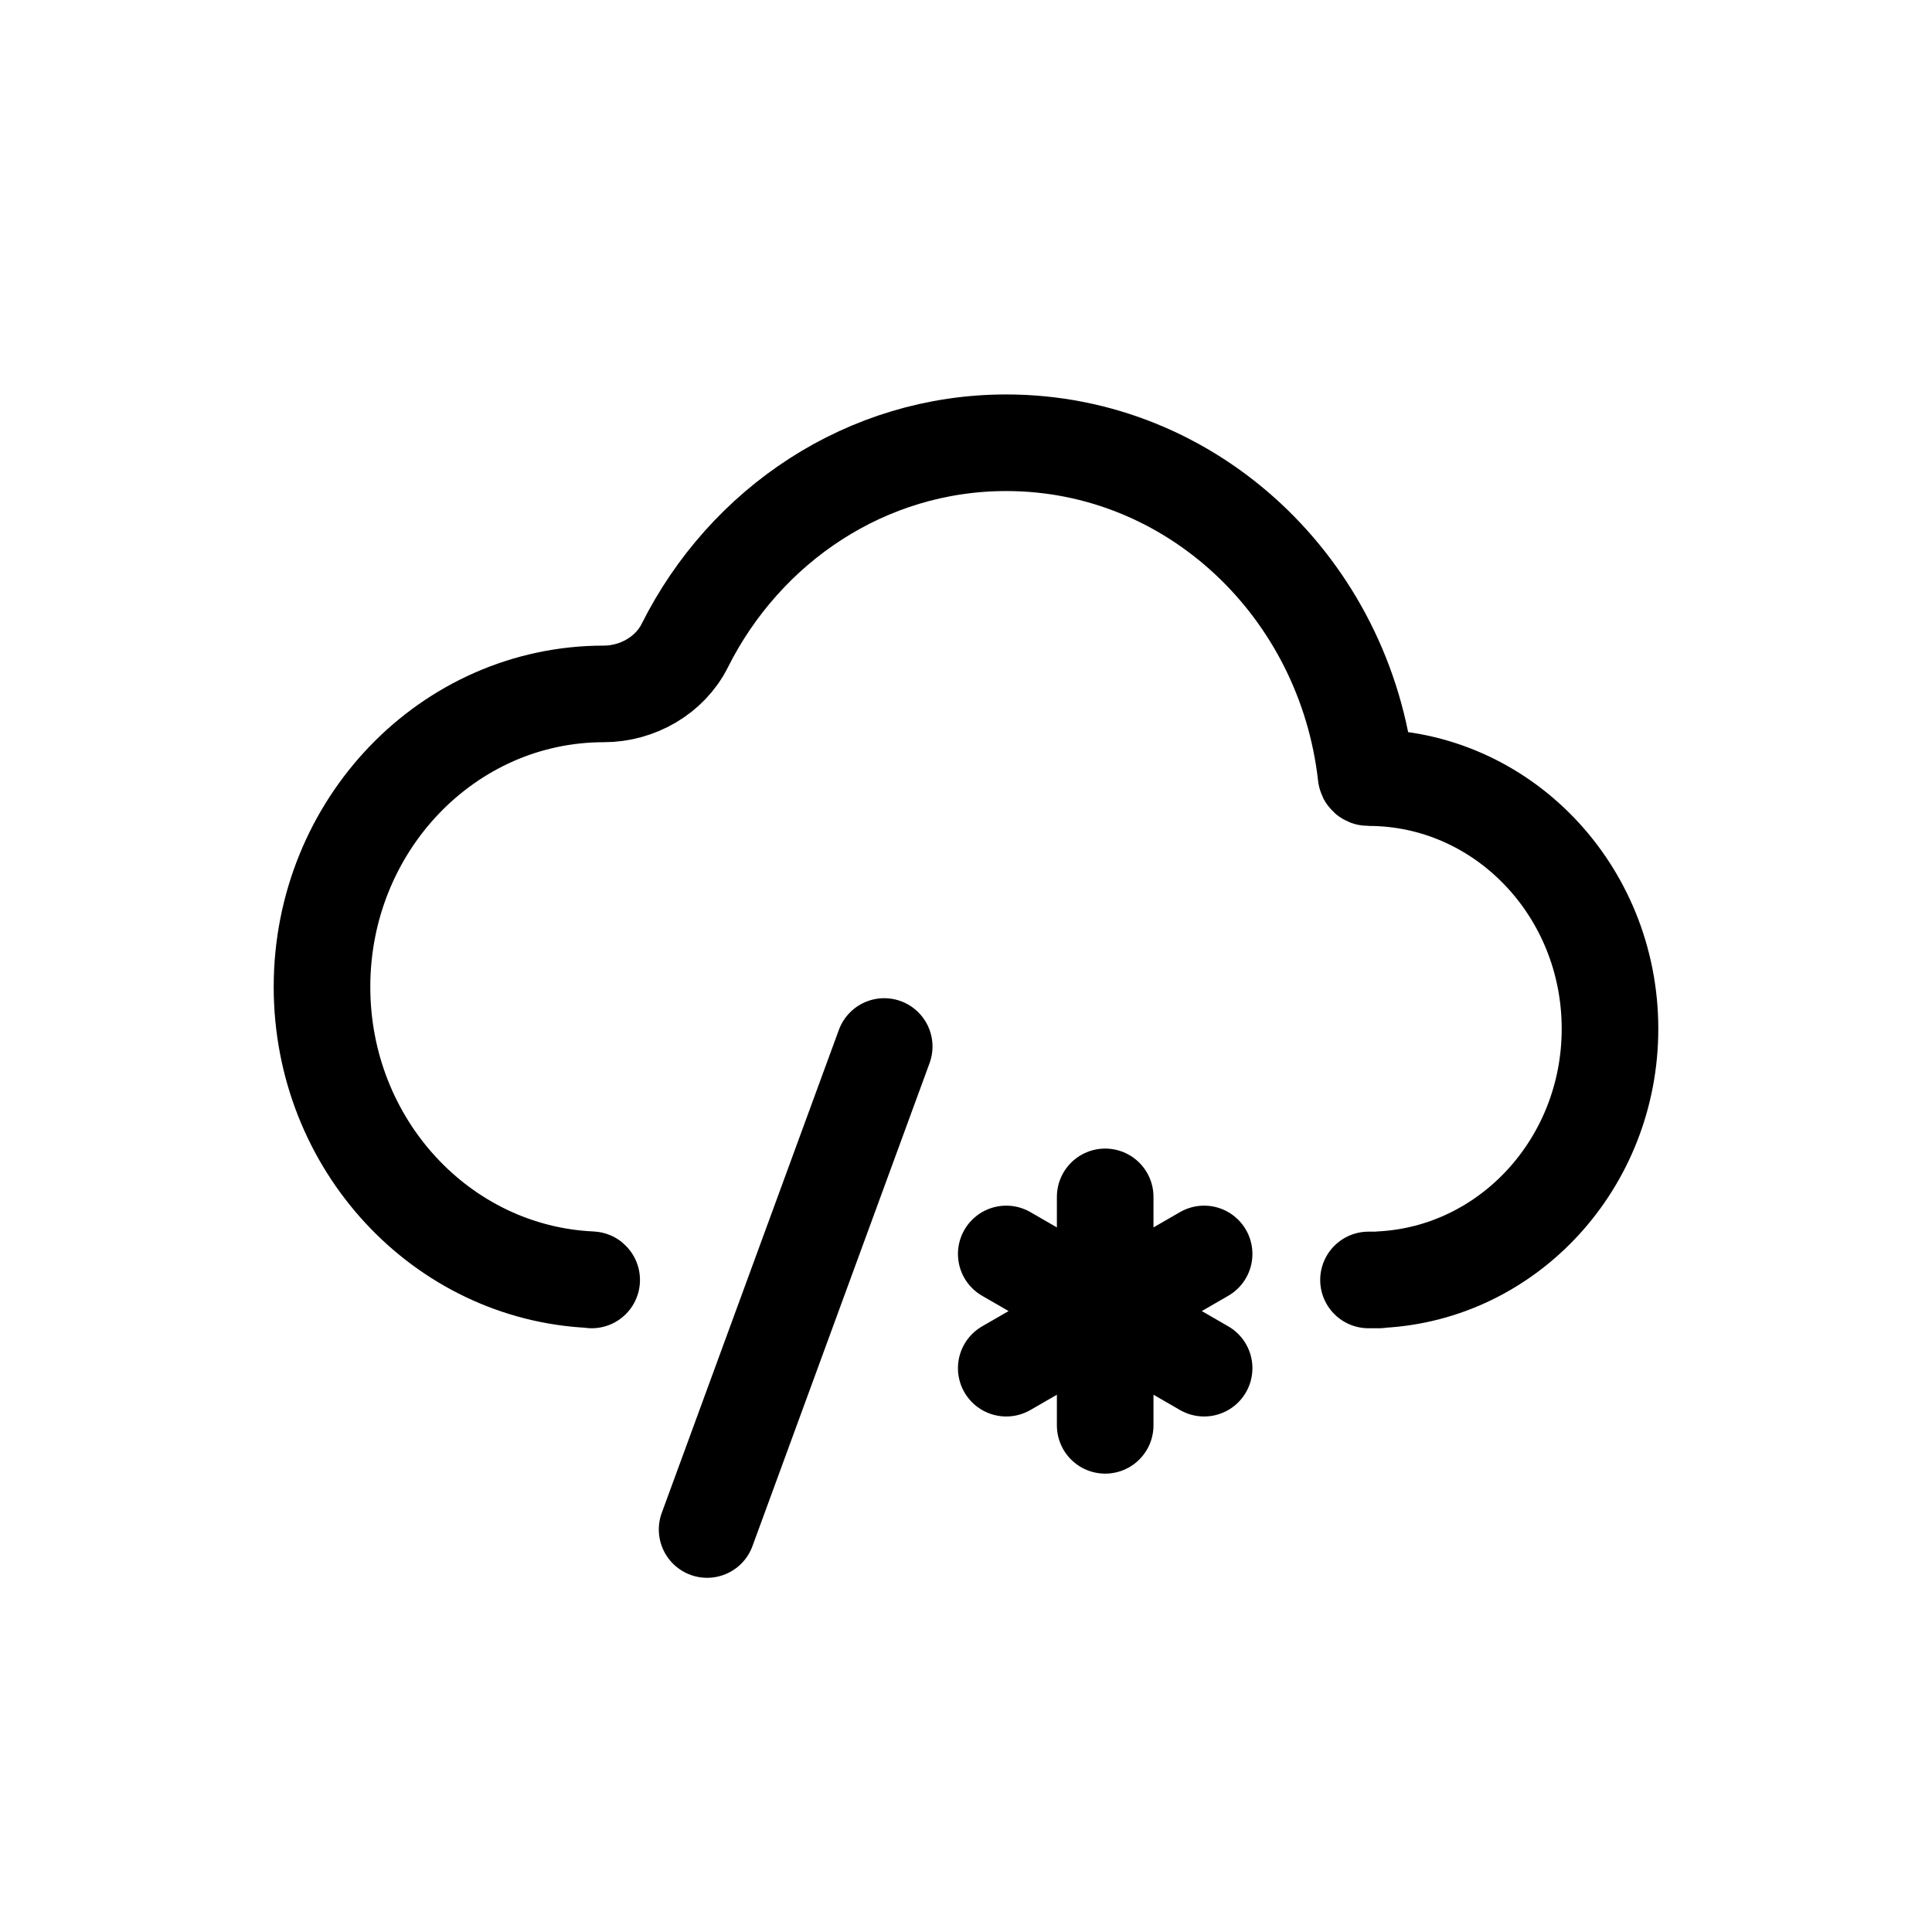 <svg width="24" height="24" viewBox="0 0 24 24" fill="none" xmlns="http://www.w3.org/2000/svg">
<path d="M10.984 13L8.784 19" stroke="black" stroke-width="1.2" stroke-linecap="round"/>
<path d="M7.35 15.9V15.9C7.35 15.898 7.348 15.897 7.347 15.897C5.485 15.813 4 14.217 4 12.26C4 10.25 5.567 8.62 7.5 8.62V8.62C7.917 8.62 8.321 8.391 8.507 8.019C9.258 6.522 10.764 5.5 12.5 5.5C14.807 5.5 16.709 7.306 16.97 9.633C16.971 9.648 16.984 9.66 17 9.66V9.66C18.657 9.66 20 11.057 20 12.78C20 14.45 18.738 15.814 17.152 15.896C17.151 15.896 17.15 15.897 17.15 15.898V15.898C17.15 15.899 17.149 15.9 17.148 15.9H17" stroke="black" stroke-width="1.2" stroke-linecap="round"/>
<path d="M12.5 16.996L14.958 15.577M14.958 16.996L12.5 15.577M13.729 14.868L13.729 17.706" stroke="black" stroke-width="1.2" stroke-linecap="round"/>
</svg>

